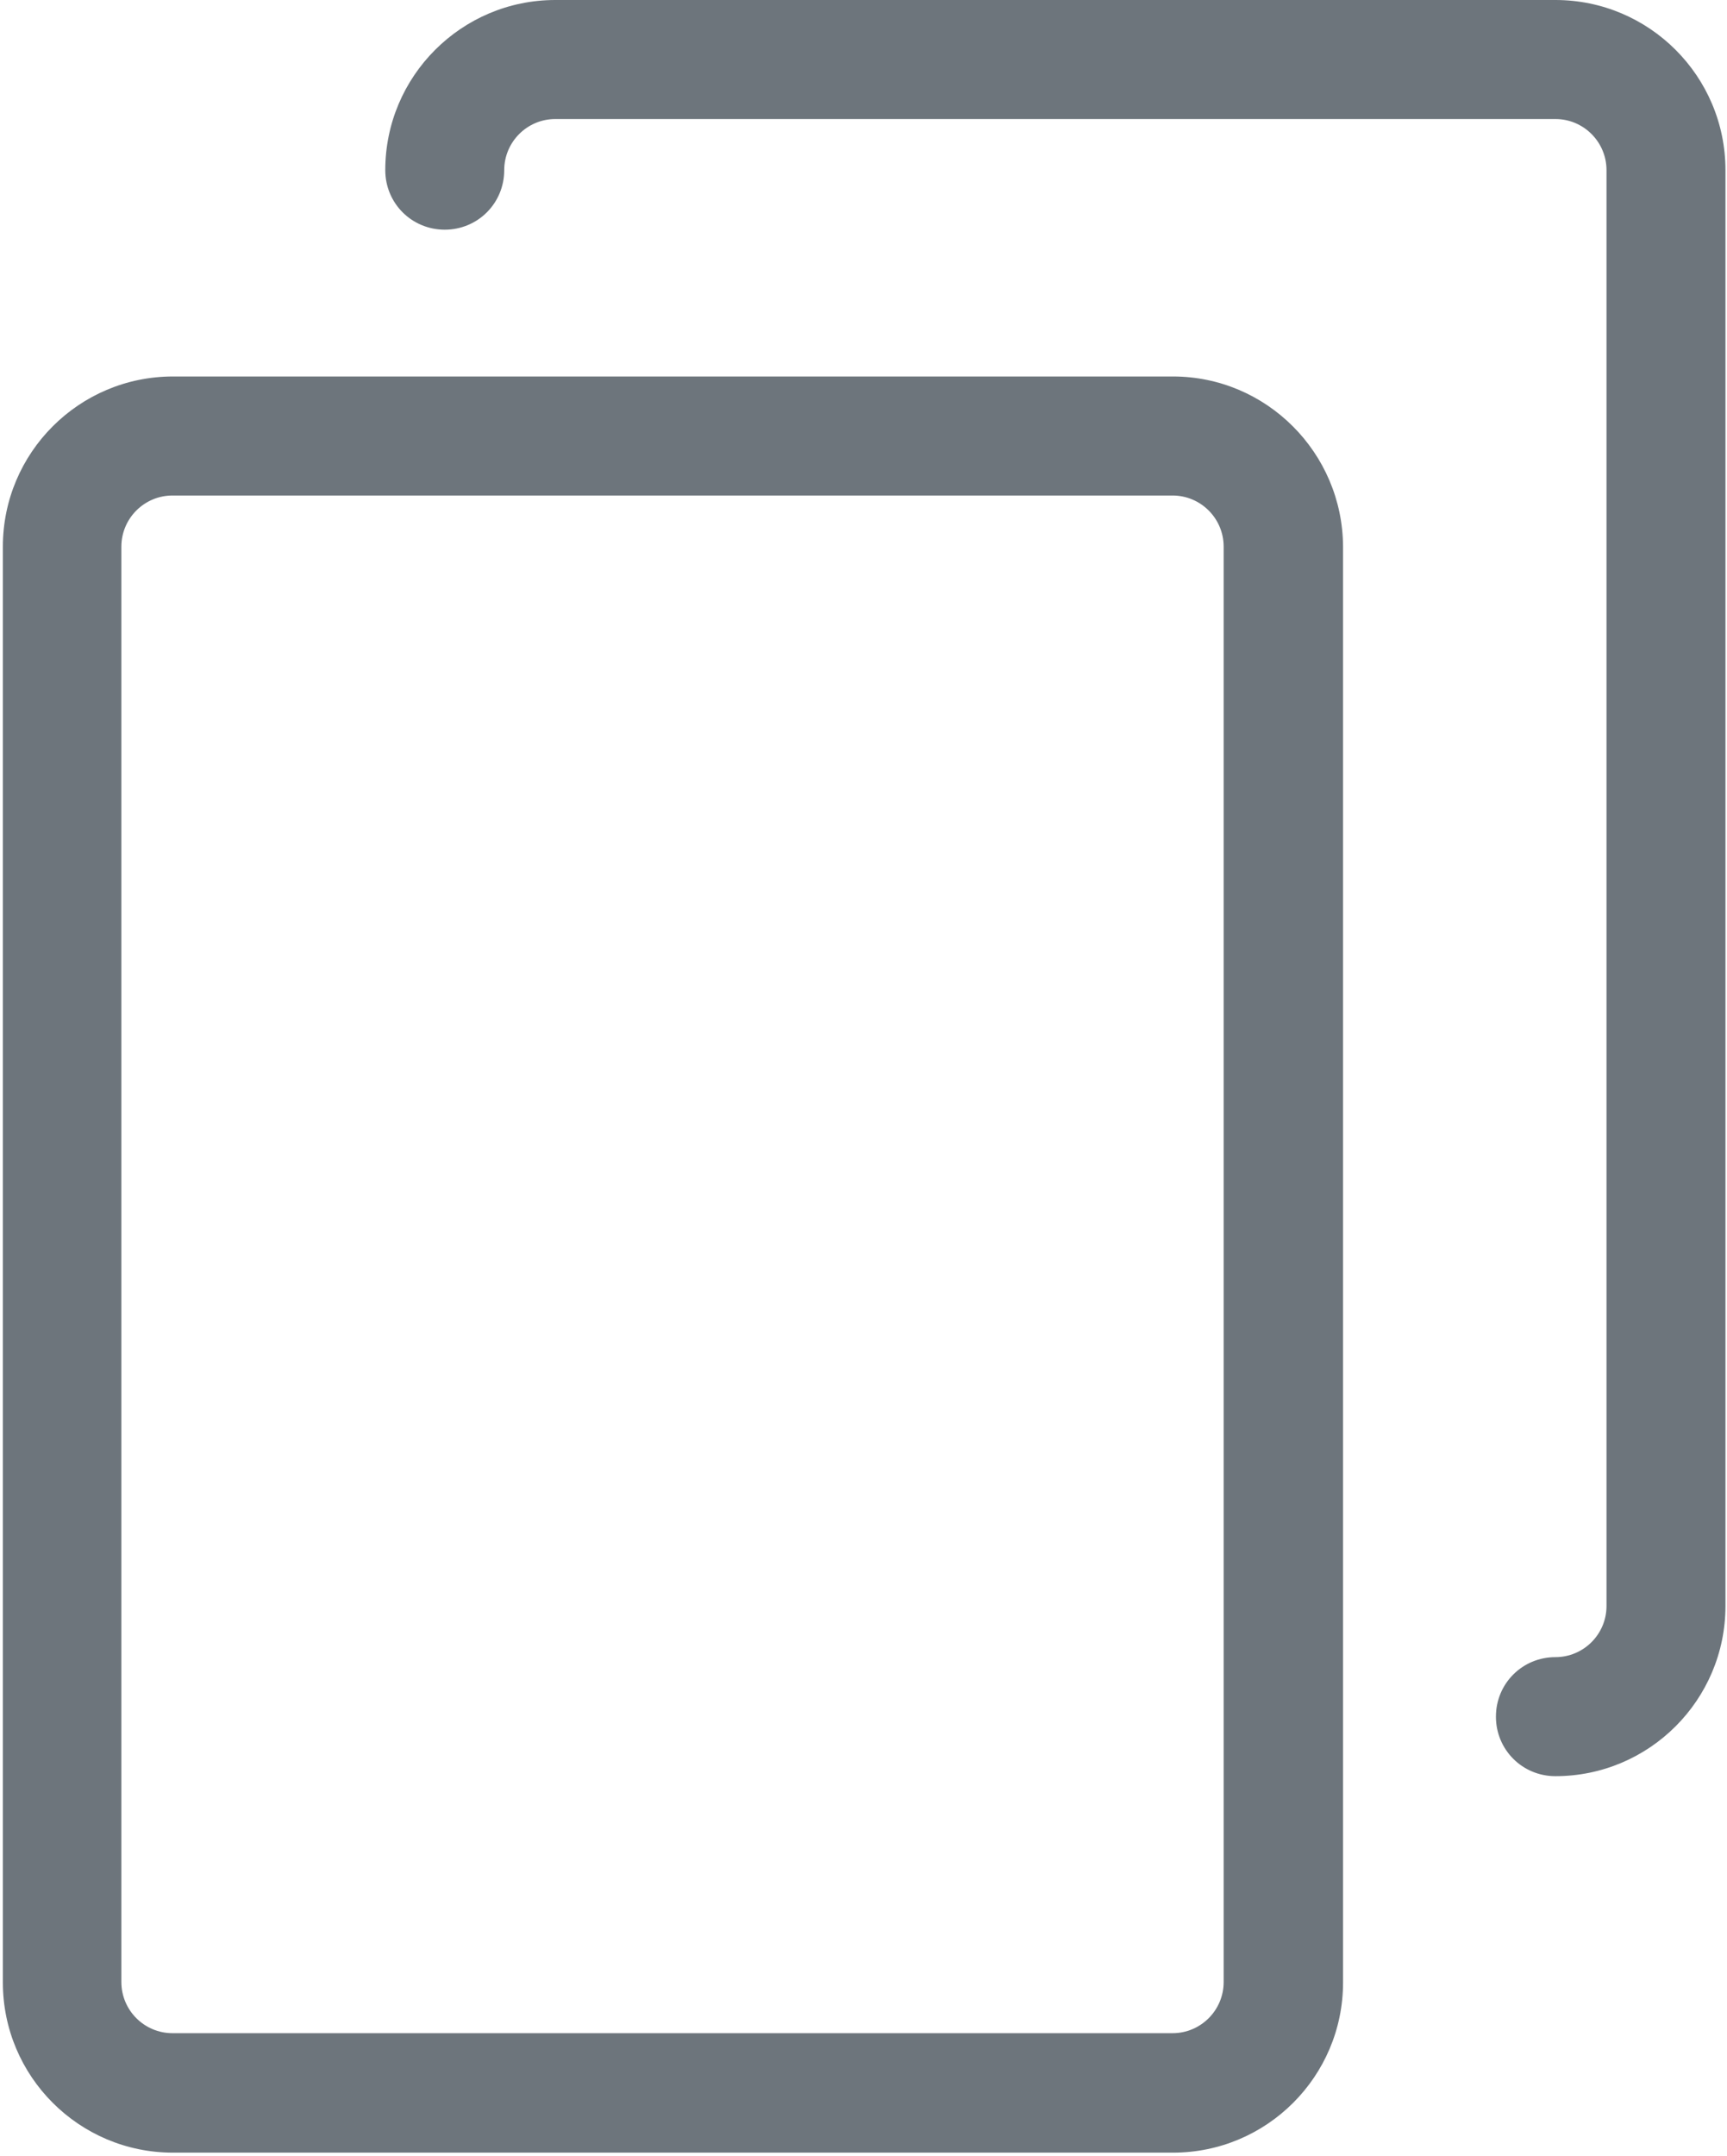 <?xml version="1.0" encoding="UTF-8"?>
<svg width="392px" height="489px" viewBox="0 0 392 489" version="1.1" xmlns="http://www.w3.org/2000/svg" xmlns:xlink="http://www.w3.org/1999/xlink">
    <!-- Generator: Sketch 43.2 (39069) - http://www.bohemiancoding.com/sketch -->
    <title>copy</title>
    <desc>Created with Sketch.</desc>
    <defs></defs>
    <g id="Page-1" stroke="none" stroke-width="1" fill="none" fill-rule="evenodd">
        <g id="copy" fill-rule="nonzero" fill="rgba(13, 26, 37, 0.6)">
            <path d="M266.25,85.4 L39.25,85.4 C17.95,85.4 0.65,102.7 0.65,124 L0.65,449.7 C0.65,471 17.95,488.3 39.25,488.3 L266.25,488.3 C287.55,488.3 304.85,471 304.85,449.7 L304.85,124 C304.75,102.7 287.45,85.4 266.25,85.4 Z M277.75,449.6 C277.75,456 272.55,461.2 266.15,461.2 L39.15,461.2 C32.75,461.2 27.55,456 27.55,449.6 L27.55,124 C27.55,117.6 32.75,112.4 39.15,112.4 L266.15,112.4 C272.55,112.4 277.75,117.6 277.75,124 L277.75,449.6 Z" id="Shape"></path>
            <path d="M353.05,0 L126.05,0 C104.75,0 87.45,17.3 87.45,38.6 C87.45,46.1 93.45,52.1 100.95,52.1 C108.45,52.1 114.45,46.1 114.45,38.6 C114.45,32.2 119.65,27 126.05,27 L353.05,27 C359.45,27 364.65,32.2 364.65,38.6 L364.65,364.3 C364.65,370.7 359.45,375.9 353.05,375.9 C345.55,375.9 339.55,381.9 339.55,389.4 C339.55,396.9 345.55,402.9 353.05,402.9 C374.35,402.9 391.65,385.6 391.65,364.3 L391.65,38.6 C391.65,17.3 374.35,0 353.05,0 Z" id="Shape"></path>
        </g>
    </g>
</svg>